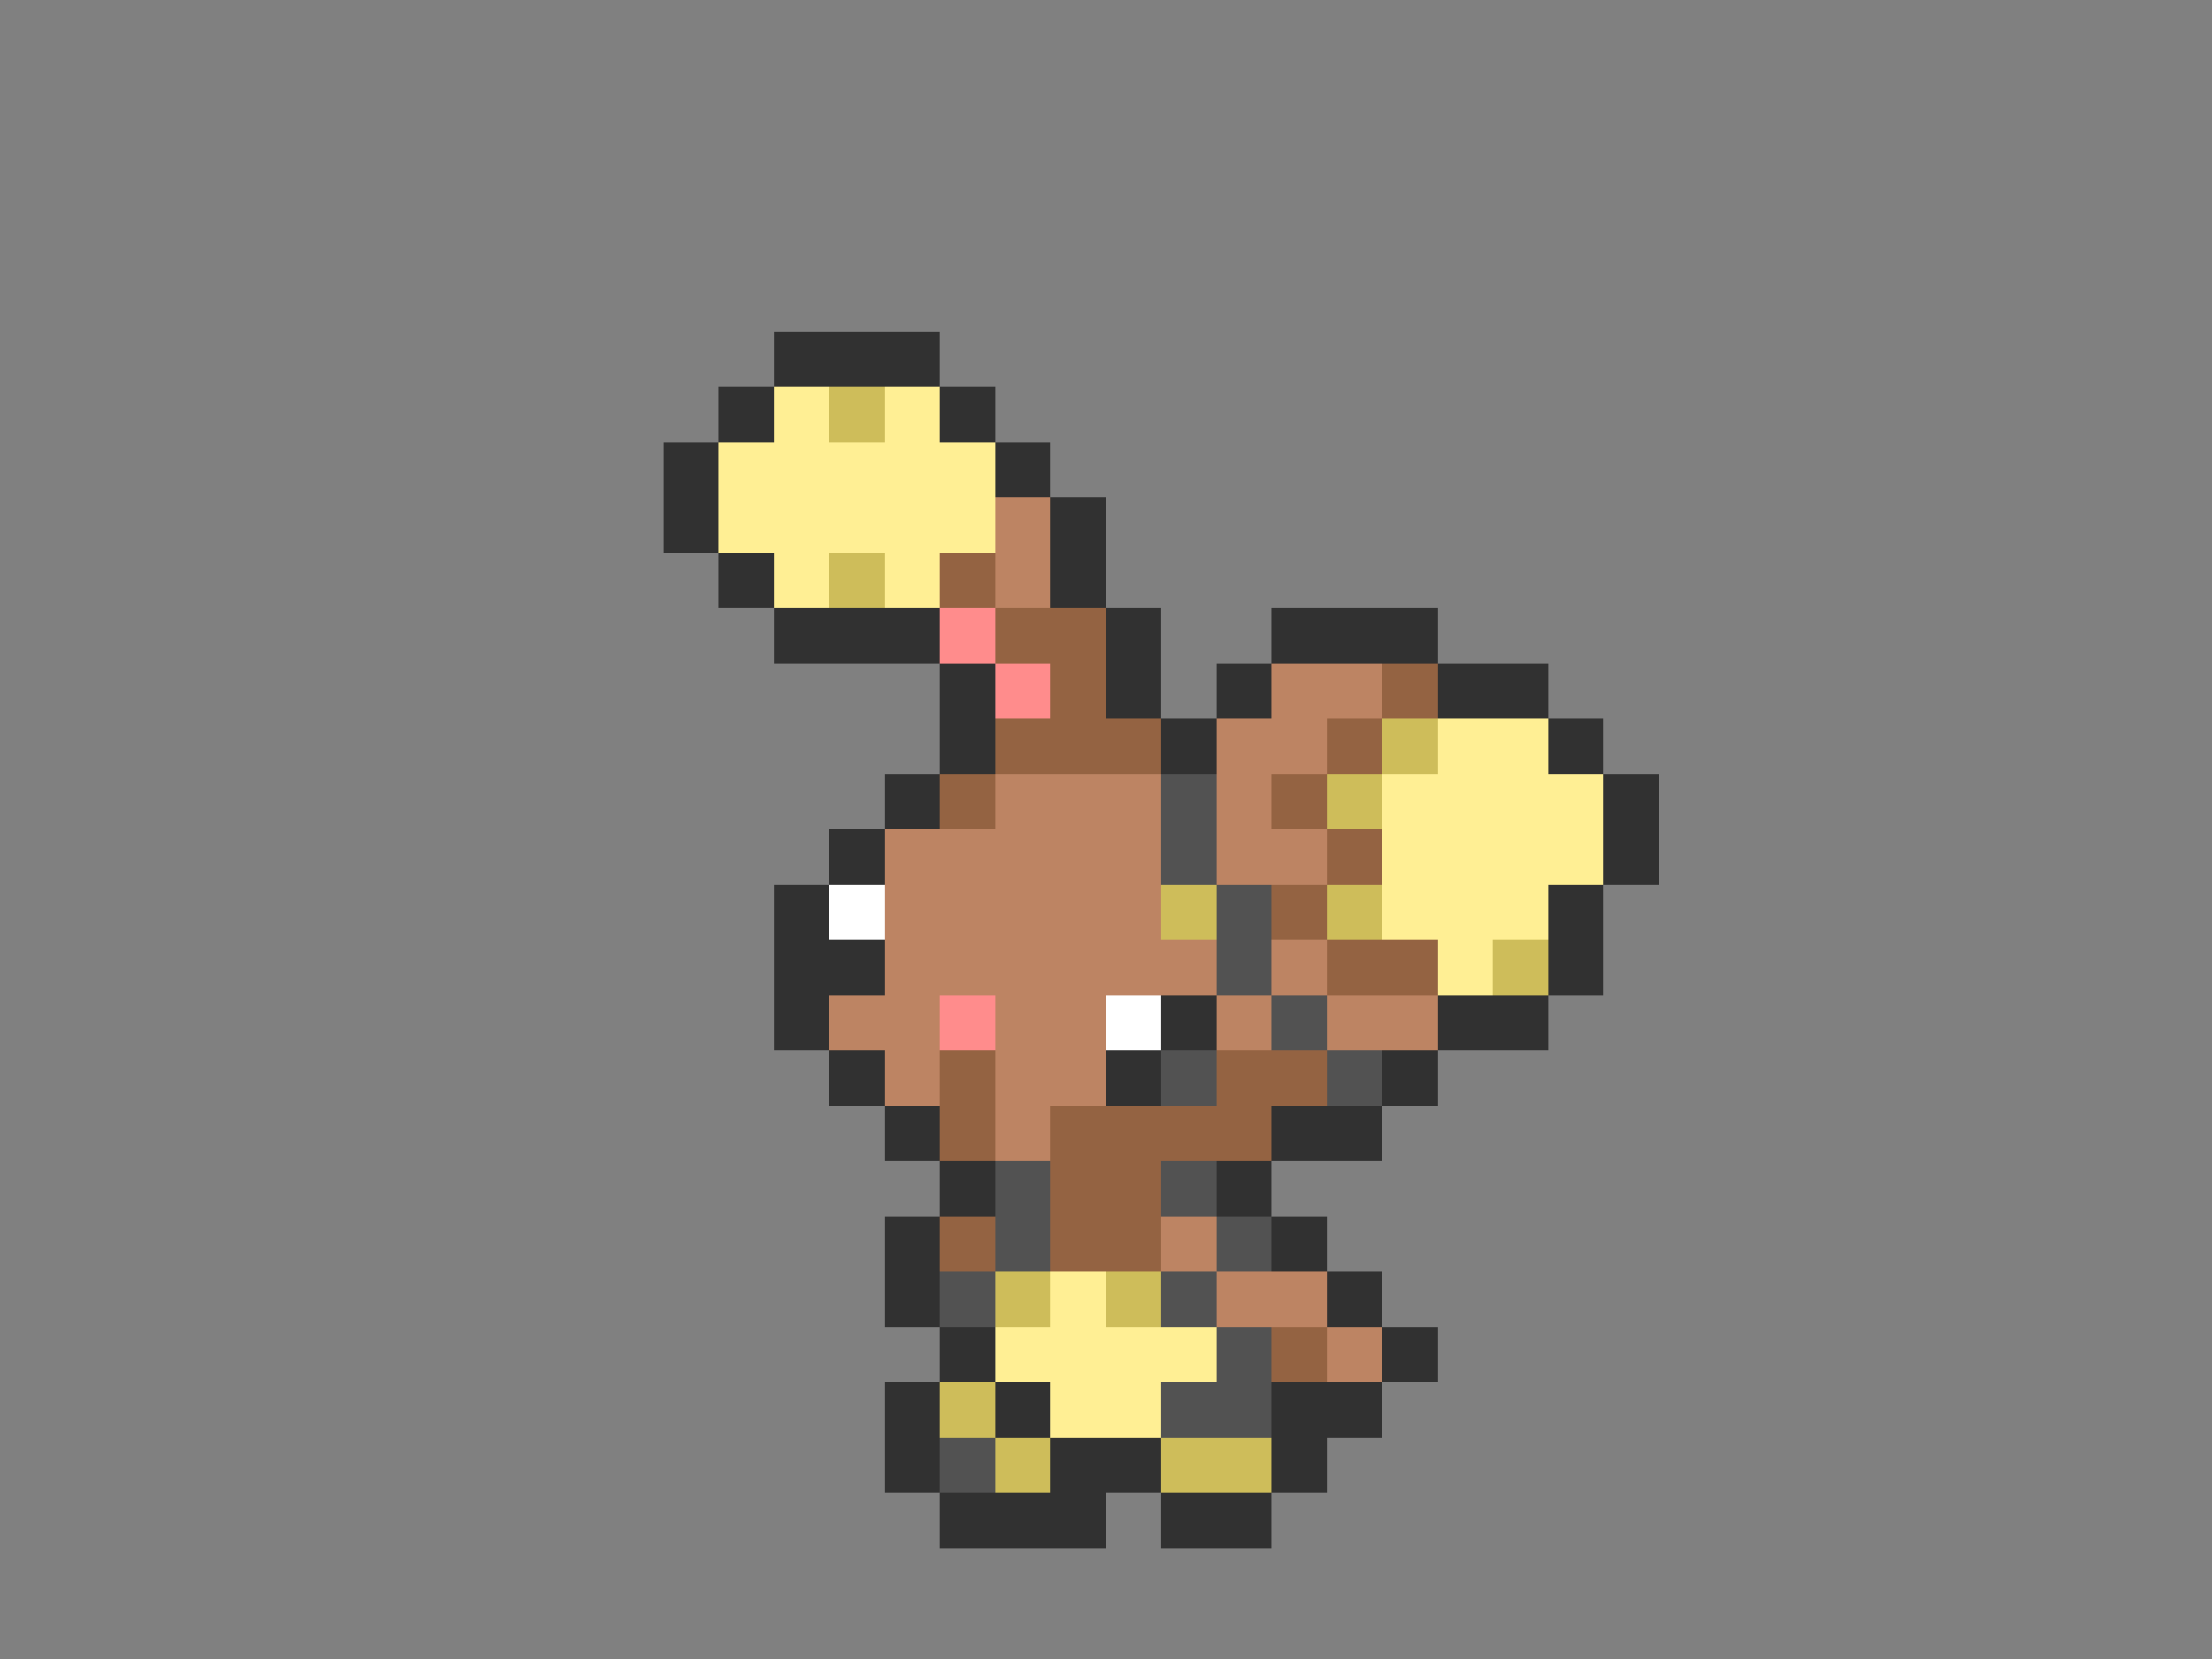 <svg xmlns="http://www.w3.org/2000/svg" viewBox="0 -0.5 40 30" shape-rendering="crispEdges">
<rect x="0" y="-0.5" width="40" height="30" fill="#808080" stroke="none"/>
<path stroke="#313131" d="M14 6h3M13 7h1M17 7h1M12 8h1M18 8h1M12 9h1M19 9h1M13 10h1M19 10h1M14 11h3M20 11h1M23 11h3M17 12h1M20 12h1M22 12h1M26 12h2M17 13h1M21 13h1M28 13h1M16 14h1M29 14h1M15 15h1M29 15h1M14 16h1M28 16h1M14 17h2M28 17h1M14 18h1M21 18h1M26 18h2M15 19h1M20 19h1M25 19h1M16 20h1M23 20h2M17 21h1M22 21h1M16 22h1M23 22h1M16 23h1M24 23h1M17 24h1M25 24h1M16 25h1M18 25h1M23 25h2M16 26h1M19 26h2M23 26h1M17 27h3M21 27h2" />
<path stroke="#ffef94" d="M14 7h1M16 7h1M13 8h5M13 9h5M14 10h1M16 10h1M26 13h2M25 14h4M25 15h4M25 16h3M26 17h1M19 23h1M18 24h4M19 25h2" />
<path stroke="#cebd5a" d="M15 7h1M15 10h1M25 13h1M24 14h1M21 16h1M24 16h1M27 17h1M18 23h1M20 23h1M17 25h1M18 26h1M21 26h2" />
<path stroke="#bd8463" d="M18 9h1M18 10h1M23 12h2M22 13h2M18 14h3M22 14h1M16 15h5M22 15h2M16 16h5M16 17h6M23 17h1M15 18h2M18 18h2M22 18h1M24 18h2M16 19h1M18 19h2M18 20h1M21 22h1M22 23h2M24 24h1" />
<path stroke="#946342" d="M17 10h1M18 11h2M19 12h1M25 12h1M18 13h3M24 13h1M17 14h1M23 14h1M24 15h1M23 16h1M24 17h2M17 19h1M22 19h2M17 20h1M19 20h4M19 21h2M17 22h1M19 22h2M23 24h1" />
<path stroke="#ff8c8c" d="M17 11h1M18 12h1M17 18h1" />
<path stroke="#525252" d="M21 14h1M21 15h1M22 16h1M22 17h1M23 18h1M21 19h1M24 19h1M18 21h1M21 21h1M18 22h1M22 22h1M17 23h1M21 23h1M22 24h1M21 25h2M17 26h1" />
<path stroke="#ffffff" d="M15 16h1M20 18h1" />
</svg>